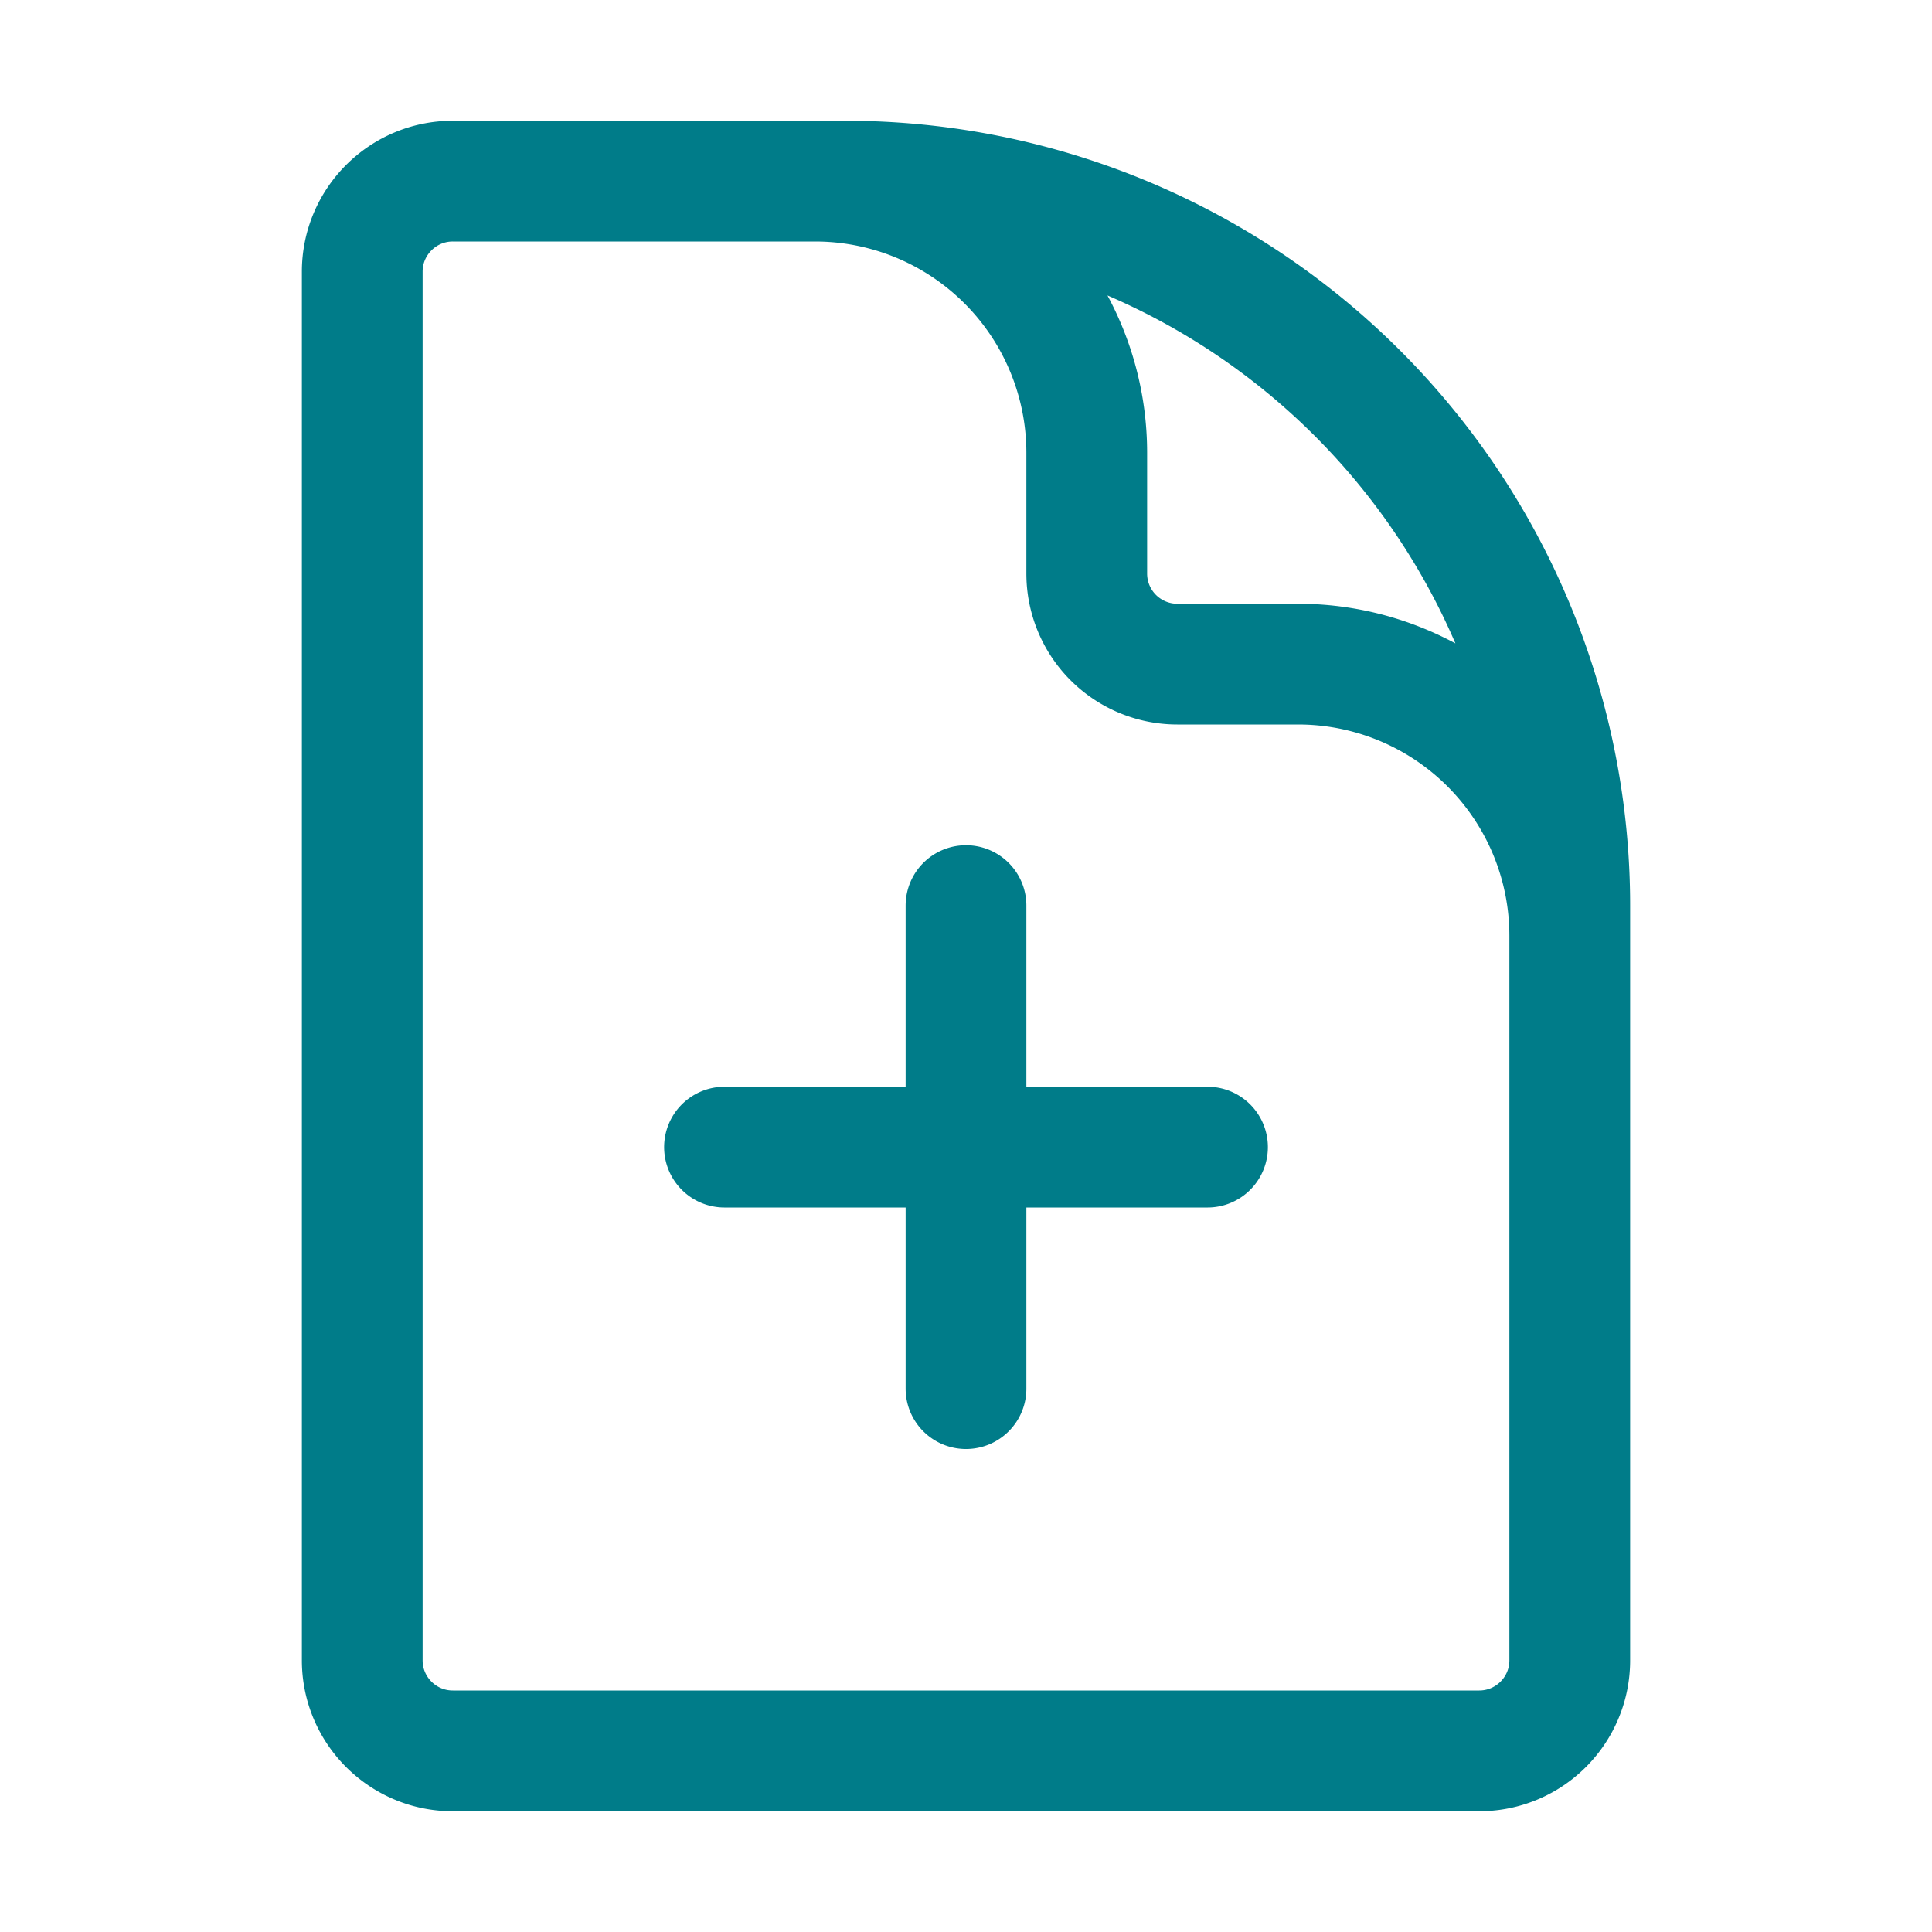 <svg xmlns="http://www.w3.org/2000/svg" fill="none" viewBox="0 0 24 24" stroke-width="1.5" stroke="#007c89">
  <path stroke-linecap="round" stroke-linejoin="round" d="M19.5 14.25v-2.625a3.375 3.375 0 00-3.375-3.375h-1.5A1.125 1.125 0 0113.5 7.125v-1.5a3.375 3.375 0 00-3.375-3.375H8.25m3.75 9v6m3-3H9m1.5-12H5.625c-.621 0-1.125.504-1.125 1.125v17.25c0 .621.504 1.125 1.125 1.125h12.75c.621 0 1.125-.504 1.125-1.125V11.25a9 9 0 00-9-9z"/>
</svg>